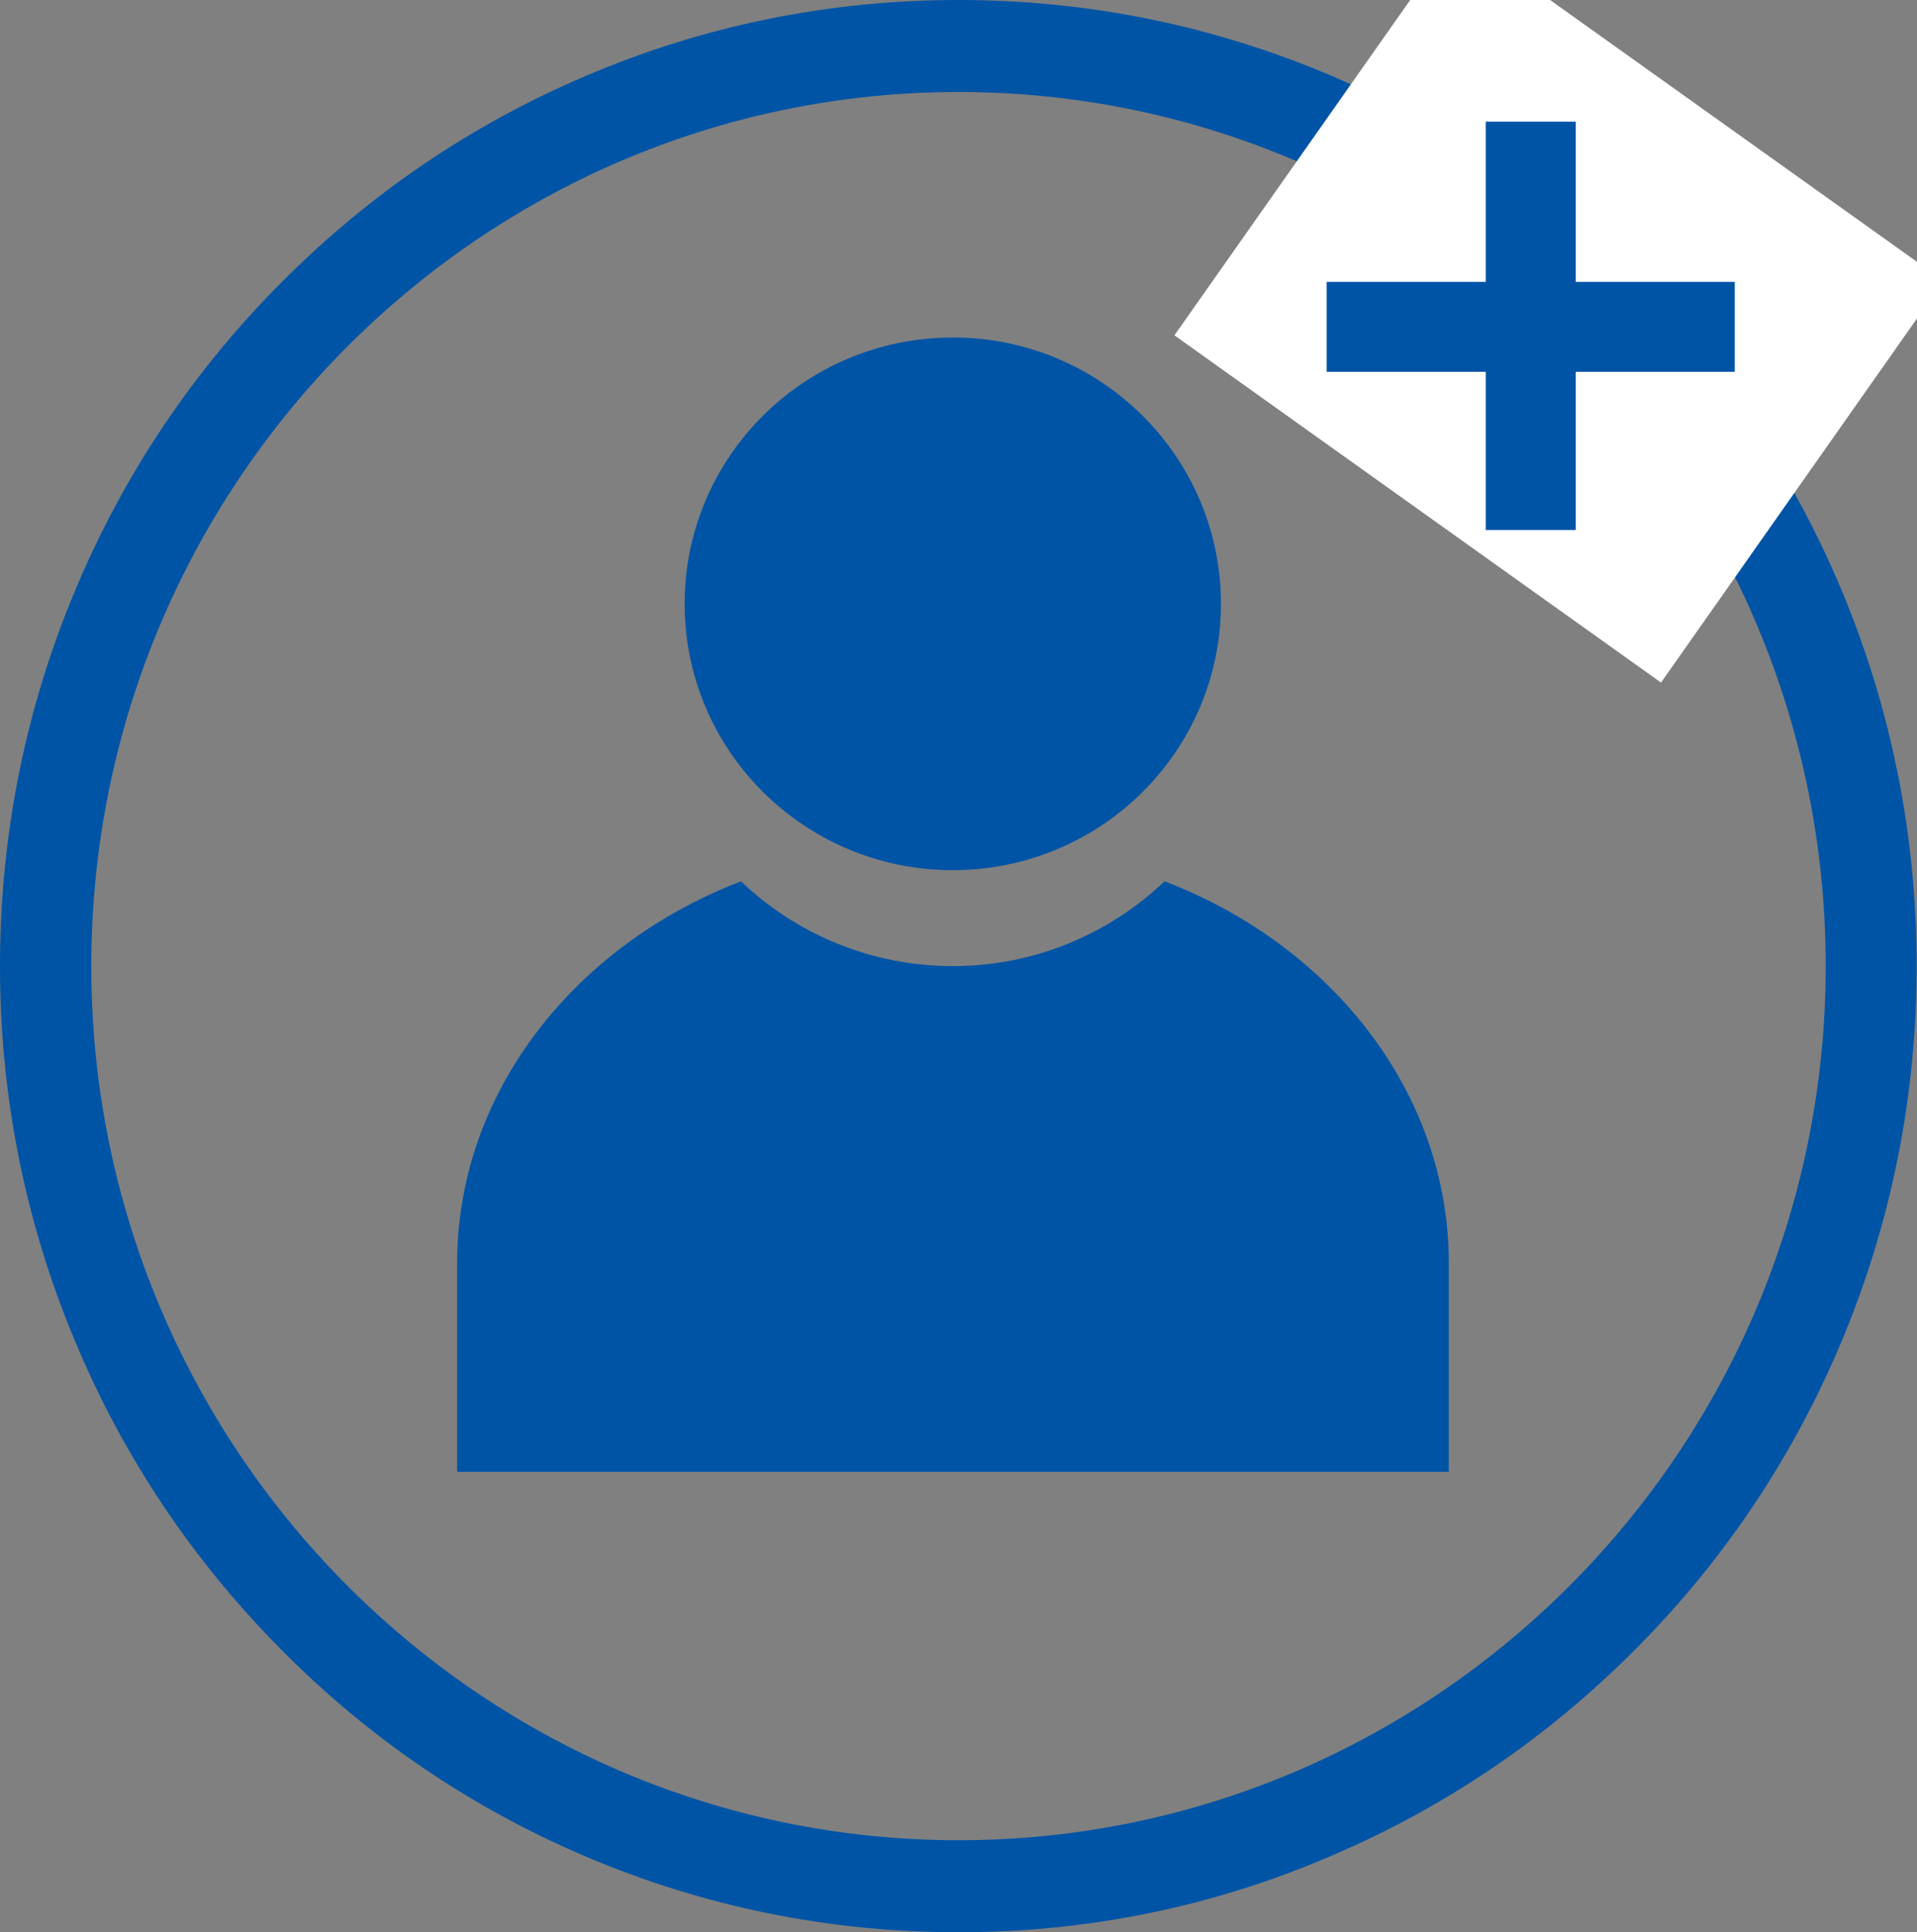 <svg width="123" height="124" viewBox="0 0 123 124" fill="none" xmlns="http://www.w3.org/2000/svg">
<rect x="0" y="0" width="123" height="124" fill="#808080" stroke="none"/>
<g clip-path="url(#clip0)">
<path d="M61.5 124C53.195 124 45.141 122.362 37.568 119.133C30.247 116.019 23.657 111.545 18.029 105.847C12.378 100.15 7.939 93.531 4.85 86.15C1.624 78.492 0 70.373 0 62C0 53.627 1.624 45.508 4.828 37.873C7.916 30.493 12.355 23.85 18.006 18.176C23.657 12.478 30.224 8.004 37.545 4.89C45.141 1.638 53.195 0 61.5 0C69.805 0 77.859 1.638 85.432 4.867C92.753 7.981 99.343 12.455 104.971 18.152C110.622 23.85 115.061 30.47 118.15 37.85C121.353 45.485 122.977 53.627 122.977 61.977C122.977 70.35 121.353 78.469 118.15 86.103C115.061 93.484 110.622 100.127 104.971 105.801C99.32 111.499 92.753 115.973 85.432 119.087C77.859 122.362 69.805 124 61.5 124ZM61.5 5.905C30.819 5.905 5.857 31.069 5.857 62C5.857 92.931 30.819 118.095 61.5 118.095C92.181 118.095 117.143 92.931 117.143 62C117.143 31.069 92.181 5.905 61.5 5.905Z" fill="#0054A6"/>
<path d="M61.134 55.842C70.636 55.842 78.339 48.189 78.339 38.75C78.339 29.311 70.636 21.659 61.134 21.659C51.632 21.659 43.928 29.311 43.928 38.75C43.928 48.189 51.632 55.842 61.134 55.842Z" fill="#0054A6"/>
<path d="M74.724 56.557C71.178 59.924 66.396 62 61.134 62C55.871 62 51.067 59.924 47.543 56.557C36.859 60.662 29.331 70.119 29.331 81.052V94.453H92.959V81.052C92.959 70.119 85.432 60.662 74.724 56.557Z" fill="#0054A6"/>
<rect width="38.354" height="31.523" transform="matrix(0.814 0.581 -0.575 0.818 93.481 -4.266)" fill="white"/>
<path d="M95.328 23.863H85.124V18.089H95.328V7.806H101.103V18.089H111.307V23.863H101.103V34.015H95.328V23.863Z" fill="#0054A6"/>
</g>
<defs>
<clipPath id="clip0">
<rect width="123" height="124" fill="white"/>
</clipPath>
</defs>
</svg>
